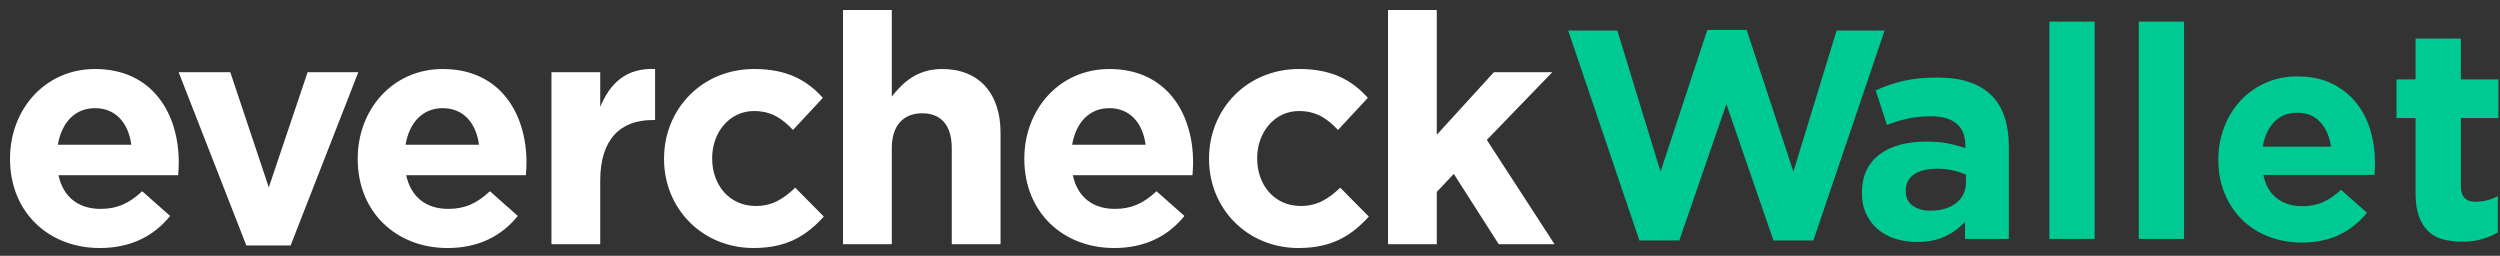 <?xml version="1.0" encoding="UTF-8"?>
<svg width="215px" height="22px" viewBox="0 0 215 22" version="1.1" xmlns="http://www.w3.org/2000/svg" xmlns:xlink="http://www.w3.org/1999/xlink">
    <rect x="0" y="0" width="215" height="22" fill="#333333" stroke="none"/>
    <!-- Generator: Sketch 53.2 (72643) - https://sketchapp.com -->
    <title>Group 6</title>
    <desc>Created with Sketch.</desc>
    <g id="Page-3" stroke="none" stroke-width="1" fill="none" fill-rule="evenodd">
        <g id="Home---slide-3" transform="translate(-154, -4502)">
            <g id="Group-44" transform="translate(0, 4451)">
                <g id="Group-6" transform="translate(154, 51)">
                    <g id="Group-2" transform="translate(0.863, 0.858)">
                        <g id="Group" fill="#FFFFFF">
                            <path d="M7.311,8.443 C5.574,8.443 4.441,9.684 4.111,11.587 L10.428,11.587 C10.18,9.711 9.077,8.443 7.311,8.443 Z M14.457,14.209 L4.166,14.209 C4.578,16.113 5.904,17.106 7.78,17.106 C9.187,17.106 10.208,16.664 11.366,15.589 L13.767,17.713 C12.388,19.423 10.402,20.472 7.724,20.472 C3.283,20.472 0,17.355 0,12.83 L0,12.774 C0,8.553 3.007,5.077 7.311,5.077 C12.25,5.077 14.511,8.911 14.511,13.105 L14.511,13.161 C14.511,13.575 14.485,13.822 14.457,14.209 Z" id="Fill-1"></path>
                            <polygon id="Fill-3" points="24.13 20.251 20.322 20.251 14.501 5.352 18.942 5.352 22.254 15.257 25.592 5.352 29.952 5.352"></polygon>
                            <path d="M37.213,8.443 C35.475,8.443 34.343,9.684 34.013,11.587 L40.331,11.587 C40.082,9.711 38.978,8.443 37.213,8.443 M44.359,14.209 L34.068,14.209 C34.482,16.113 35.806,17.106 37.681,17.106 C39.089,17.106 40.11,16.664 41.27,15.589 L43.669,17.713 C42.29,19.423 40.302,20.472 37.626,20.472 C33.185,20.472 29.901,17.355 29.901,12.83 L29.901,12.774 C29.901,8.553 32.909,5.077 37.213,5.077 C42.152,5.077 44.414,8.911 44.414,13.105 L44.414,13.161 C44.414,13.575 44.387,13.822 44.359,14.209" id="Fill-5"></path>
                            <path d="M55.254,9.464 C52.468,9.464 50.756,11.146 50.756,14.677 L50.756,20.141 L46.563,20.141 L46.563,5.352 L50.756,5.352 L50.756,8.333 C51.612,6.29 52.991,4.966 55.475,5.076 L55.475,9.464 L55.254,9.464 Z" id="Fill-7"></path>
                            <path d="M63.942,20.471 C59.5,20.471 56.245,17.05 56.245,12.829 L56.245,12.774 C56.245,8.553 59.473,5.076 63.997,5.076 C66.784,5.076 68.521,6.015 69.902,7.559 L67.335,10.318 C66.397,9.325 65.46,8.691 63.97,8.691 C61.873,8.691 60.383,10.539 60.383,12.72 L60.383,12.774 C60.383,15.035 61.844,16.857 64.136,16.857 C65.543,16.857 66.508,16.25 67.529,15.284 L69.985,17.768 C68.549,19.341 66.895,20.471 63.942,20.471" id="Fill-9"></path>
                            <path d="M80.99,20.141 L80.99,11.892 C80.99,9.904 80.052,8.884 78.453,8.884 C76.851,8.884 75.831,9.904 75.831,11.892 L75.831,20.141 L71.637,20.141 L71.637,0.001 L75.831,0.001 L75.831,7.449 C76.797,6.207 78.038,5.077 80.162,5.077 C83.336,5.077 85.184,7.174 85.184,10.566 L85.184,20.141 L80.99,20.141 Z" id="Fill-11"></path>
                            <path d="M94.542,8.443 C92.805,8.443 91.674,9.684 91.341,11.587 L97.659,11.587 C97.411,9.711 96.307,8.443 94.542,8.443 M101.688,14.209 L91.397,14.209 C91.811,16.113 93.135,17.106 95.012,17.106 C96.419,17.106 97.439,16.664 98.597,15.589 L100.998,17.713 C99.619,19.423 97.633,20.472 94.955,20.472 C90.513,20.472 87.23,17.355 87.23,12.83 L87.23,12.774 C87.23,8.553 90.238,5.077 94.542,5.077 C99.481,5.077 101.743,8.911 101.743,13.105 L101.743,13.161 C101.743,13.575 101.714,13.822 101.688,14.209" id="Fill-13"></path>
                            <path d="M110.812,20.471 C106.371,20.471 103.114,17.05 103.114,12.829 L103.114,12.774 C103.114,8.553 106.342,5.076 110.867,5.076 C113.654,5.076 115.391,6.015 116.772,7.559 L114.205,10.318 C113.268,9.325 112.33,8.691 110.84,8.691 C108.743,8.691 107.253,10.539 107.253,12.72 L107.253,12.774 C107.253,15.035 108.715,16.857 111.006,16.857 C112.413,16.857 113.377,16.25 114.398,15.284 L116.855,17.768 C115.419,19.341 113.764,20.471 110.812,20.471" id="Fill-15"></path>
                            <polygon id="Fill-17" points="128.026 20.141 124.164 14.098 122.7 15.643 122.7 20.141 118.508 20.141 118.508 0.001 122.7 0.001 122.7 10.732 127.612 5.351 132.634 5.351 127.004 11.174 132.826 20.141"></polygon>
                        </g>
                        <path d="M134,1.768 L138.228,1.768 L141.943,13.906 L145.965,1.717 L149.348,1.717 L153.37,13.906 L157.085,1.768 L161.211,1.768 L155.087,19.821 L151.654,19.821 L147.605,8.093 L143.557,19.821 L140.124,19.821 L134,1.768 Z M163.979,19.949 C163.33,19.949 162.72,19.859 162.147,19.68 C161.575,19.501 161.076,19.232 160.649,18.873 C160.221,18.515 159.884,18.075 159.636,17.555 C159.389,17.034 159.265,16.432 159.265,15.749 L159.265,15.698 C159.265,14.947 159.402,14.298 159.675,13.752 C159.948,13.206 160.328,12.753 160.815,12.395 C161.302,12.036 161.883,11.768 162.557,11.588 C163.232,11.409 163.979,11.319 164.799,11.319 C165.5,11.319 166.11,11.371 166.631,11.473 C167.152,11.575 167.66,11.712 168.156,11.883 L168.156,11.652 C168.156,10.833 167.908,10.21 167.413,9.783 C166.917,9.356 166.183,9.143 165.209,9.143 C164.458,9.143 163.796,9.207 163.224,9.335 C162.651,9.463 162.049,9.646 161.417,9.885 L160.444,6.915 C161.195,6.574 161.981,6.305 162.801,6.108 C163.621,5.912 164.611,5.814 165.773,5.814 C166.849,5.814 167.767,5.946 168.527,6.211 C169.287,6.476 169.915,6.855 170.41,7.35 C170.923,7.863 171.299,8.49 171.538,9.232 C171.777,9.975 171.897,10.807 171.897,11.729 L171.897,19.693 L168.13,19.693 L168.13,18.208 C167.652,18.737 167.08,19.159 166.413,19.475 C165.747,19.791 164.936,19.949 163.979,19.949 Z M165.158,17.26 C166.08,17.26 166.819,17.038 167.374,16.594 C167.929,16.15 168.207,15.57 168.207,14.853 L168.207,14.162 C167.865,14.008 167.485,13.884 167.067,13.79 C166.648,13.697 166.2,13.65 165.722,13.65 C164.885,13.65 164.227,13.812 163.749,14.136 C163.27,14.46 163.031,14.93 163.031,15.544 L163.031,15.596 C163.031,16.125 163.228,16.535 163.621,16.825 C164.014,17.115 164.526,17.26 165.158,17.26 Z M175.383,1 L179.277,1 L179.277,19.693 L175.383,19.693 L175.383,1 Z M183.071,1 L186.966,1 L186.966,19.693 L183.071,19.693 L183.071,1 Z M197.088,20 C196.063,20 195.111,19.829 194.231,19.488 C193.351,19.146 192.591,18.66 191.951,18.028 C191.31,17.397 190.81,16.646 190.452,15.775 C190.093,14.904 189.914,13.948 189.914,12.907 L189.914,12.856 C189.914,11.883 190.08,10.961 190.413,10.09 C190.746,9.22 191.212,8.46 191.81,7.811 C192.408,7.163 193.125,6.65 193.962,6.275 C194.799,5.899 195.713,5.712 196.704,5.712 C197.848,5.712 198.839,5.916 199.676,6.326 C200.513,6.736 201.209,7.286 201.764,7.978 C202.319,8.669 202.729,9.463 202.994,10.359 C203.258,11.255 203.391,12.19 203.391,13.163 C203.391,13.317 203.387,13.479 203.378,13.65 C203.37,13.82 203.357,14 203.34,14.187 L193.783,14.187 C193.971,15.075 194.359,15.745 194.948,16.197 C195.538,16.65 196.268,16.876 197.139,16.876 C197.788,16.876 198.369,16.765 198.881,16.543 C199.394,16.321 199.923,15.963 200.47,15.468 L202.699,17.439 C202.05,18.242 201.264,18.869 200.342,19.321 C199.419,19.774 198.335,20 197.088,20 Z M199.599,11.755 C199.479,10.884 199.172,10.18 198.676,9.642 C198.181,9.104 197.523,8.836 196.704,8.836 C195.884,8.836 195.222,9.1 194.718,9.629 C194.214,10.159 193.885,10.867 193.731,11.755 L199.599,11.755 Z M210.874,19.923 C210.276,19.923 209.734,19.859 209.247,19.731 C208.76,19.603 208.342,19.377 207.992,19.053 C207.641,18.728 207.368,18.301 207.172,17.772 C206.975,17.243 206.877,16.586 206.877,15.801 L206.877,9.296 L205.237,9.296 L205.237,5.968 L206.877,5.968 L206.877,2.46 L210.772,2.46 L210.772,5.968 L214,5.968 L214,9.296 L210.772,9.296 L210.772,15.16 C210.772,16.048 211.19,16.492 212.027,16.492 C212.71,16.492 213.351,16.33 213.949,16.005 L213.949,19.129 C213.539,19.368 213.086,19.56 212.591,19.706 C212.095,19.851 211.523,19.923 210.874,19.923 Z" id="Wallet" fill="#00CA93"></path>
                    </g>
                </g>
            </g>
        </g>
    </g>
</svg>